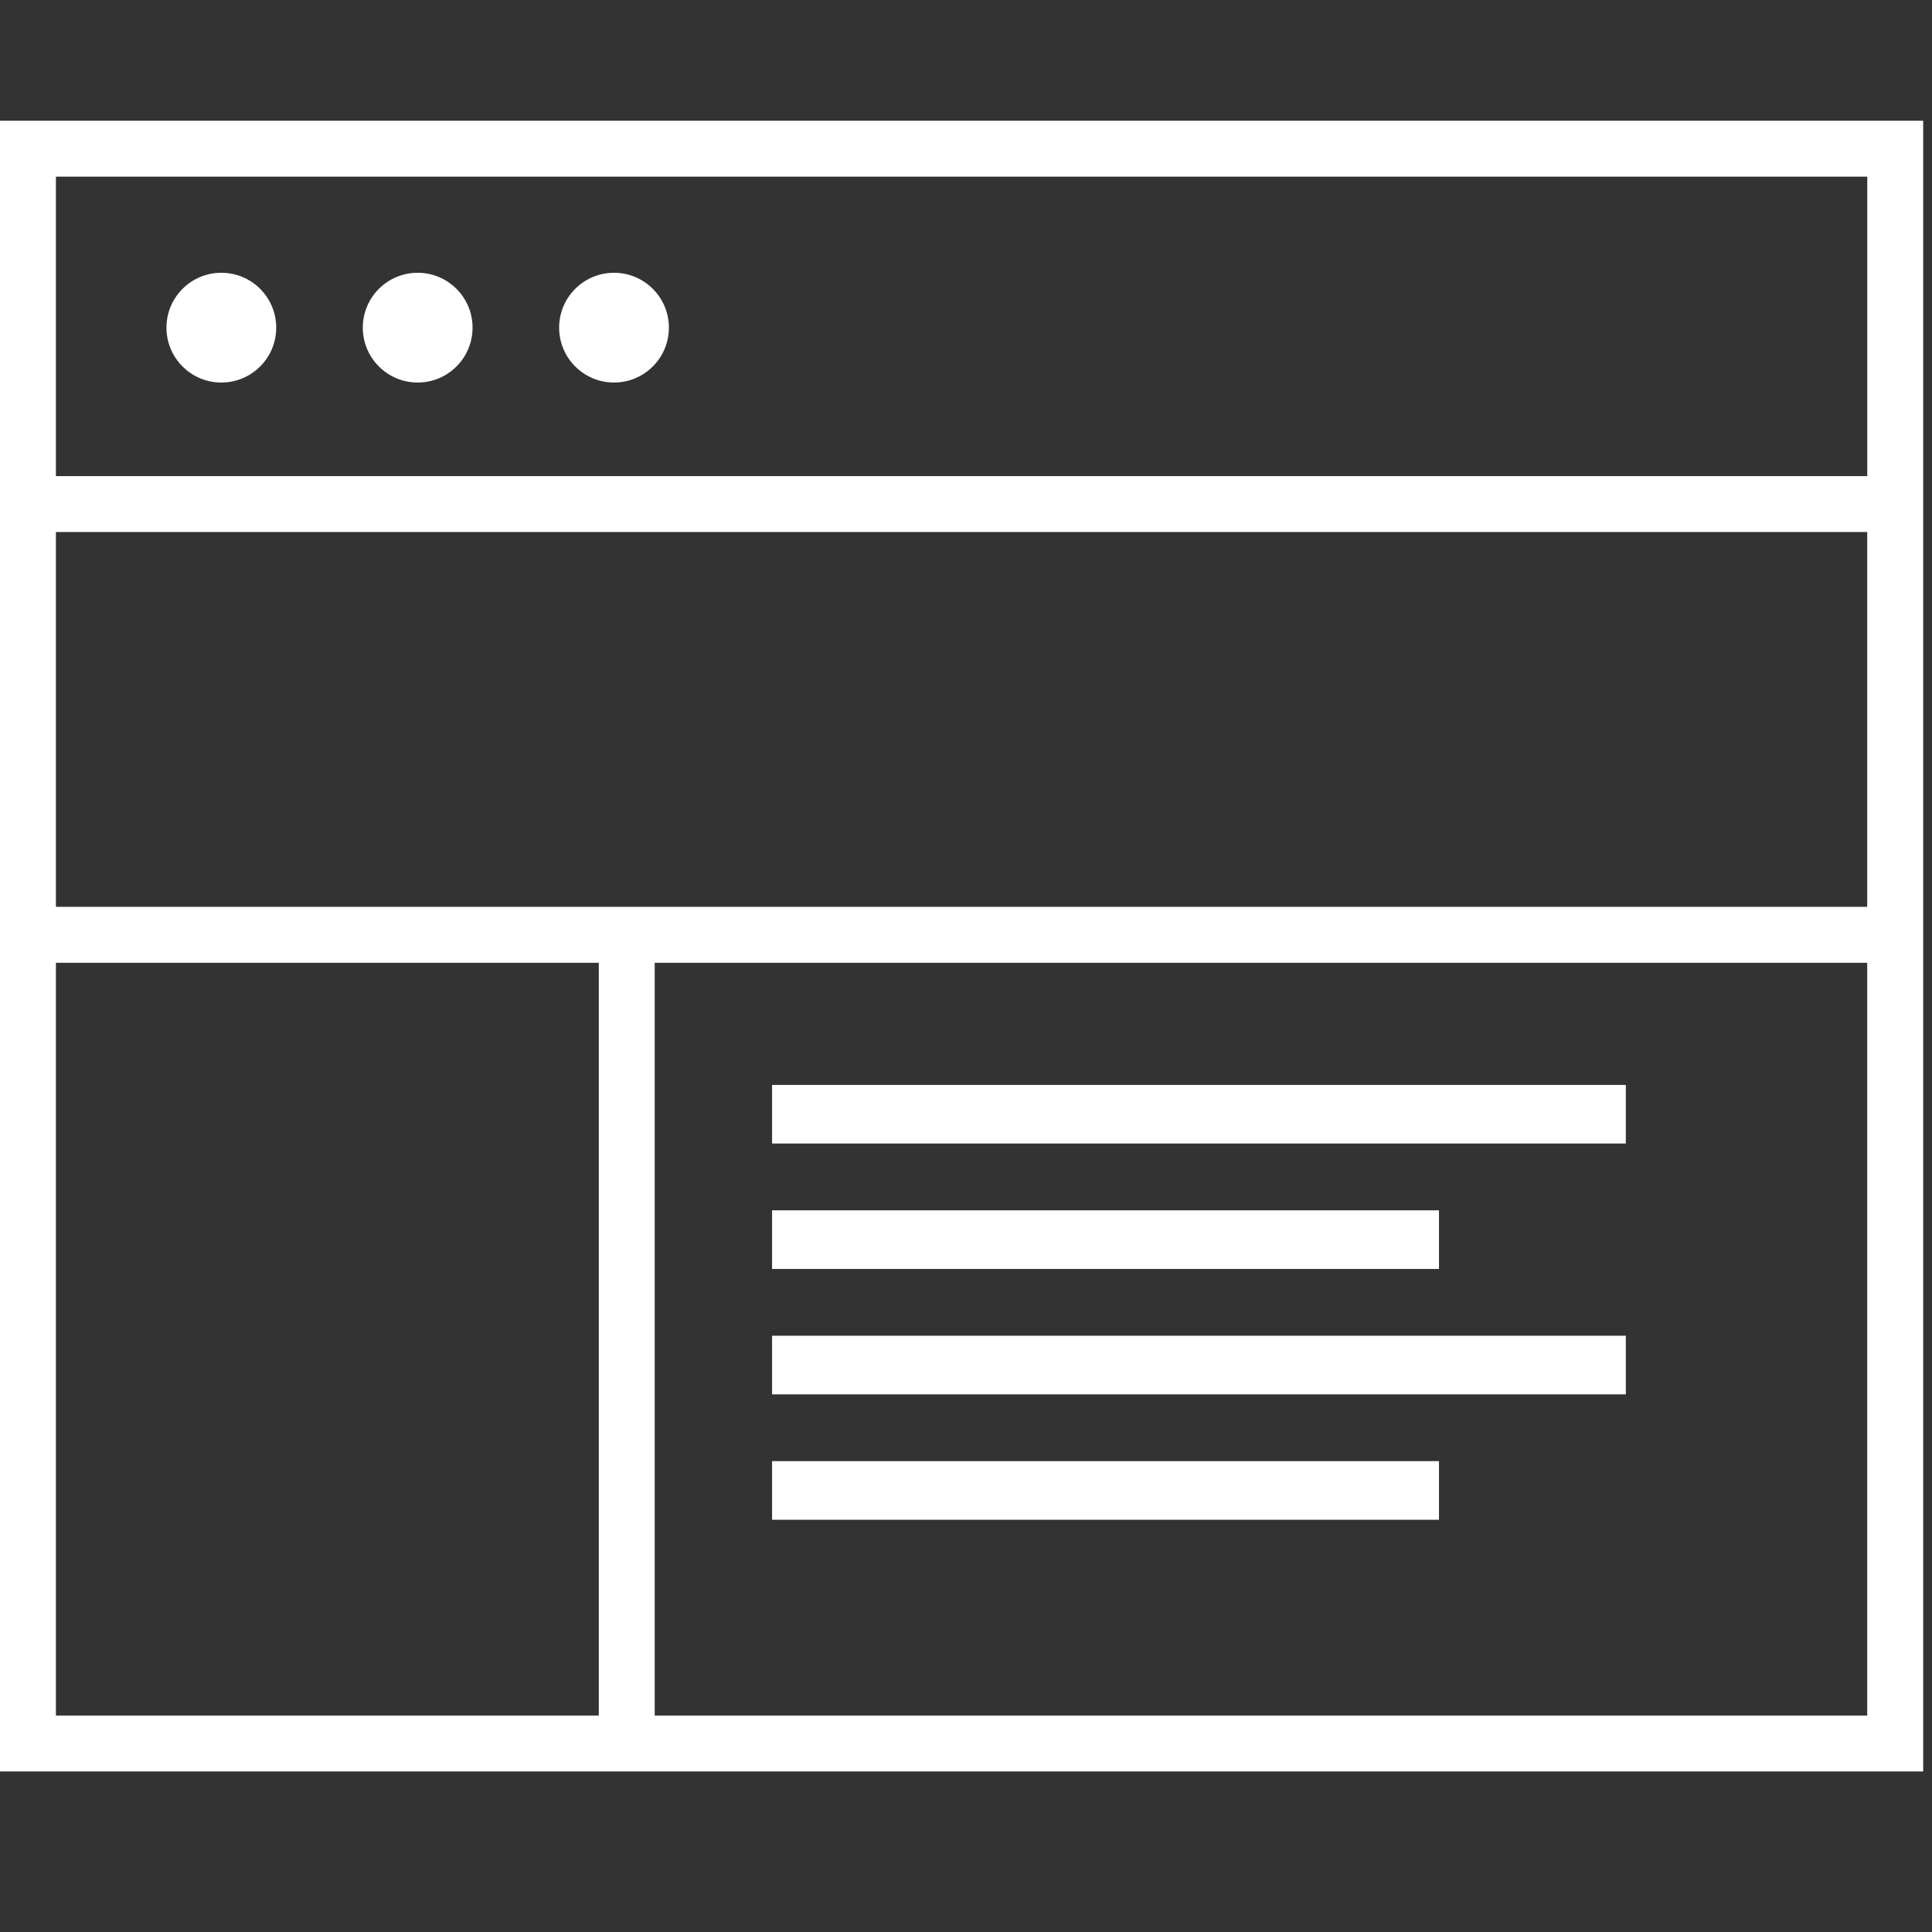 <?xml version="1.0" encoding="utf-8"?>
<!-- Generator: Adobe Illustrator 16.0.0, SVG Export Plug-In . SVG Version: 6.00 Build 0)  -->
<!DOCTYPE svg PUBLIC "-//W3C//DTD SVG 1.1//EN" "http://www.w3.org/Graphics/SVG/1.1/DTD/svg11.dtd">
<svg version="1.1" id="Layer_1" xmlns="http://www.w3.org/2000/svg" xmlns:xlink="http://www.w3.org/1999/xlink" x="0px" y="0px"
	 width="32px" height="32px" viewBox="0 0 32 32" enable-background="new 0 0 32 32" xml:space="preserve">
<rect x="0" y="0" width="32" height="32" fill="#333333" stroke="none"/>
<g>
	<path fill="#FFFFFF" d="M0,2v27.341h31.854V2H0z M30.928,2.926v4.96H0.926v-4.96H30.928z M0.926,15.021V8.812h30.001v6.208H0.926z
		 M0.926,15.947h8.992v12.468H0.926V15.947z M10.844,28.415V15.947h20.083v12.468H10.844z"/>
	<circle fill="#FFFFFF" cx="3.666" cy="5.427" r="0.909"/>
	<circle fill="#FFFFFF" cx="6.918" cy="5.427" r="0.909"/>
	<circle fill="#FFFFFF" cx="10.17" cy="5.427" r="0.909"/>
	<rect x="12.788" y="17.97" fill="#FFFFFF" width="14.141" height="0.97"/>
	<rect x="12.788" y="22.124" fill="#FFFFFF" width="14.141" height="0.971"/>
	<rect x="12.788" y="20.047" fill="#FFFFFF" width="11.046" height="0.971"/>
	<rect x="12.788" y="24.201" fill="#FFFFFF" width="11.046" height="0.971"/>
</g>
</svg>

